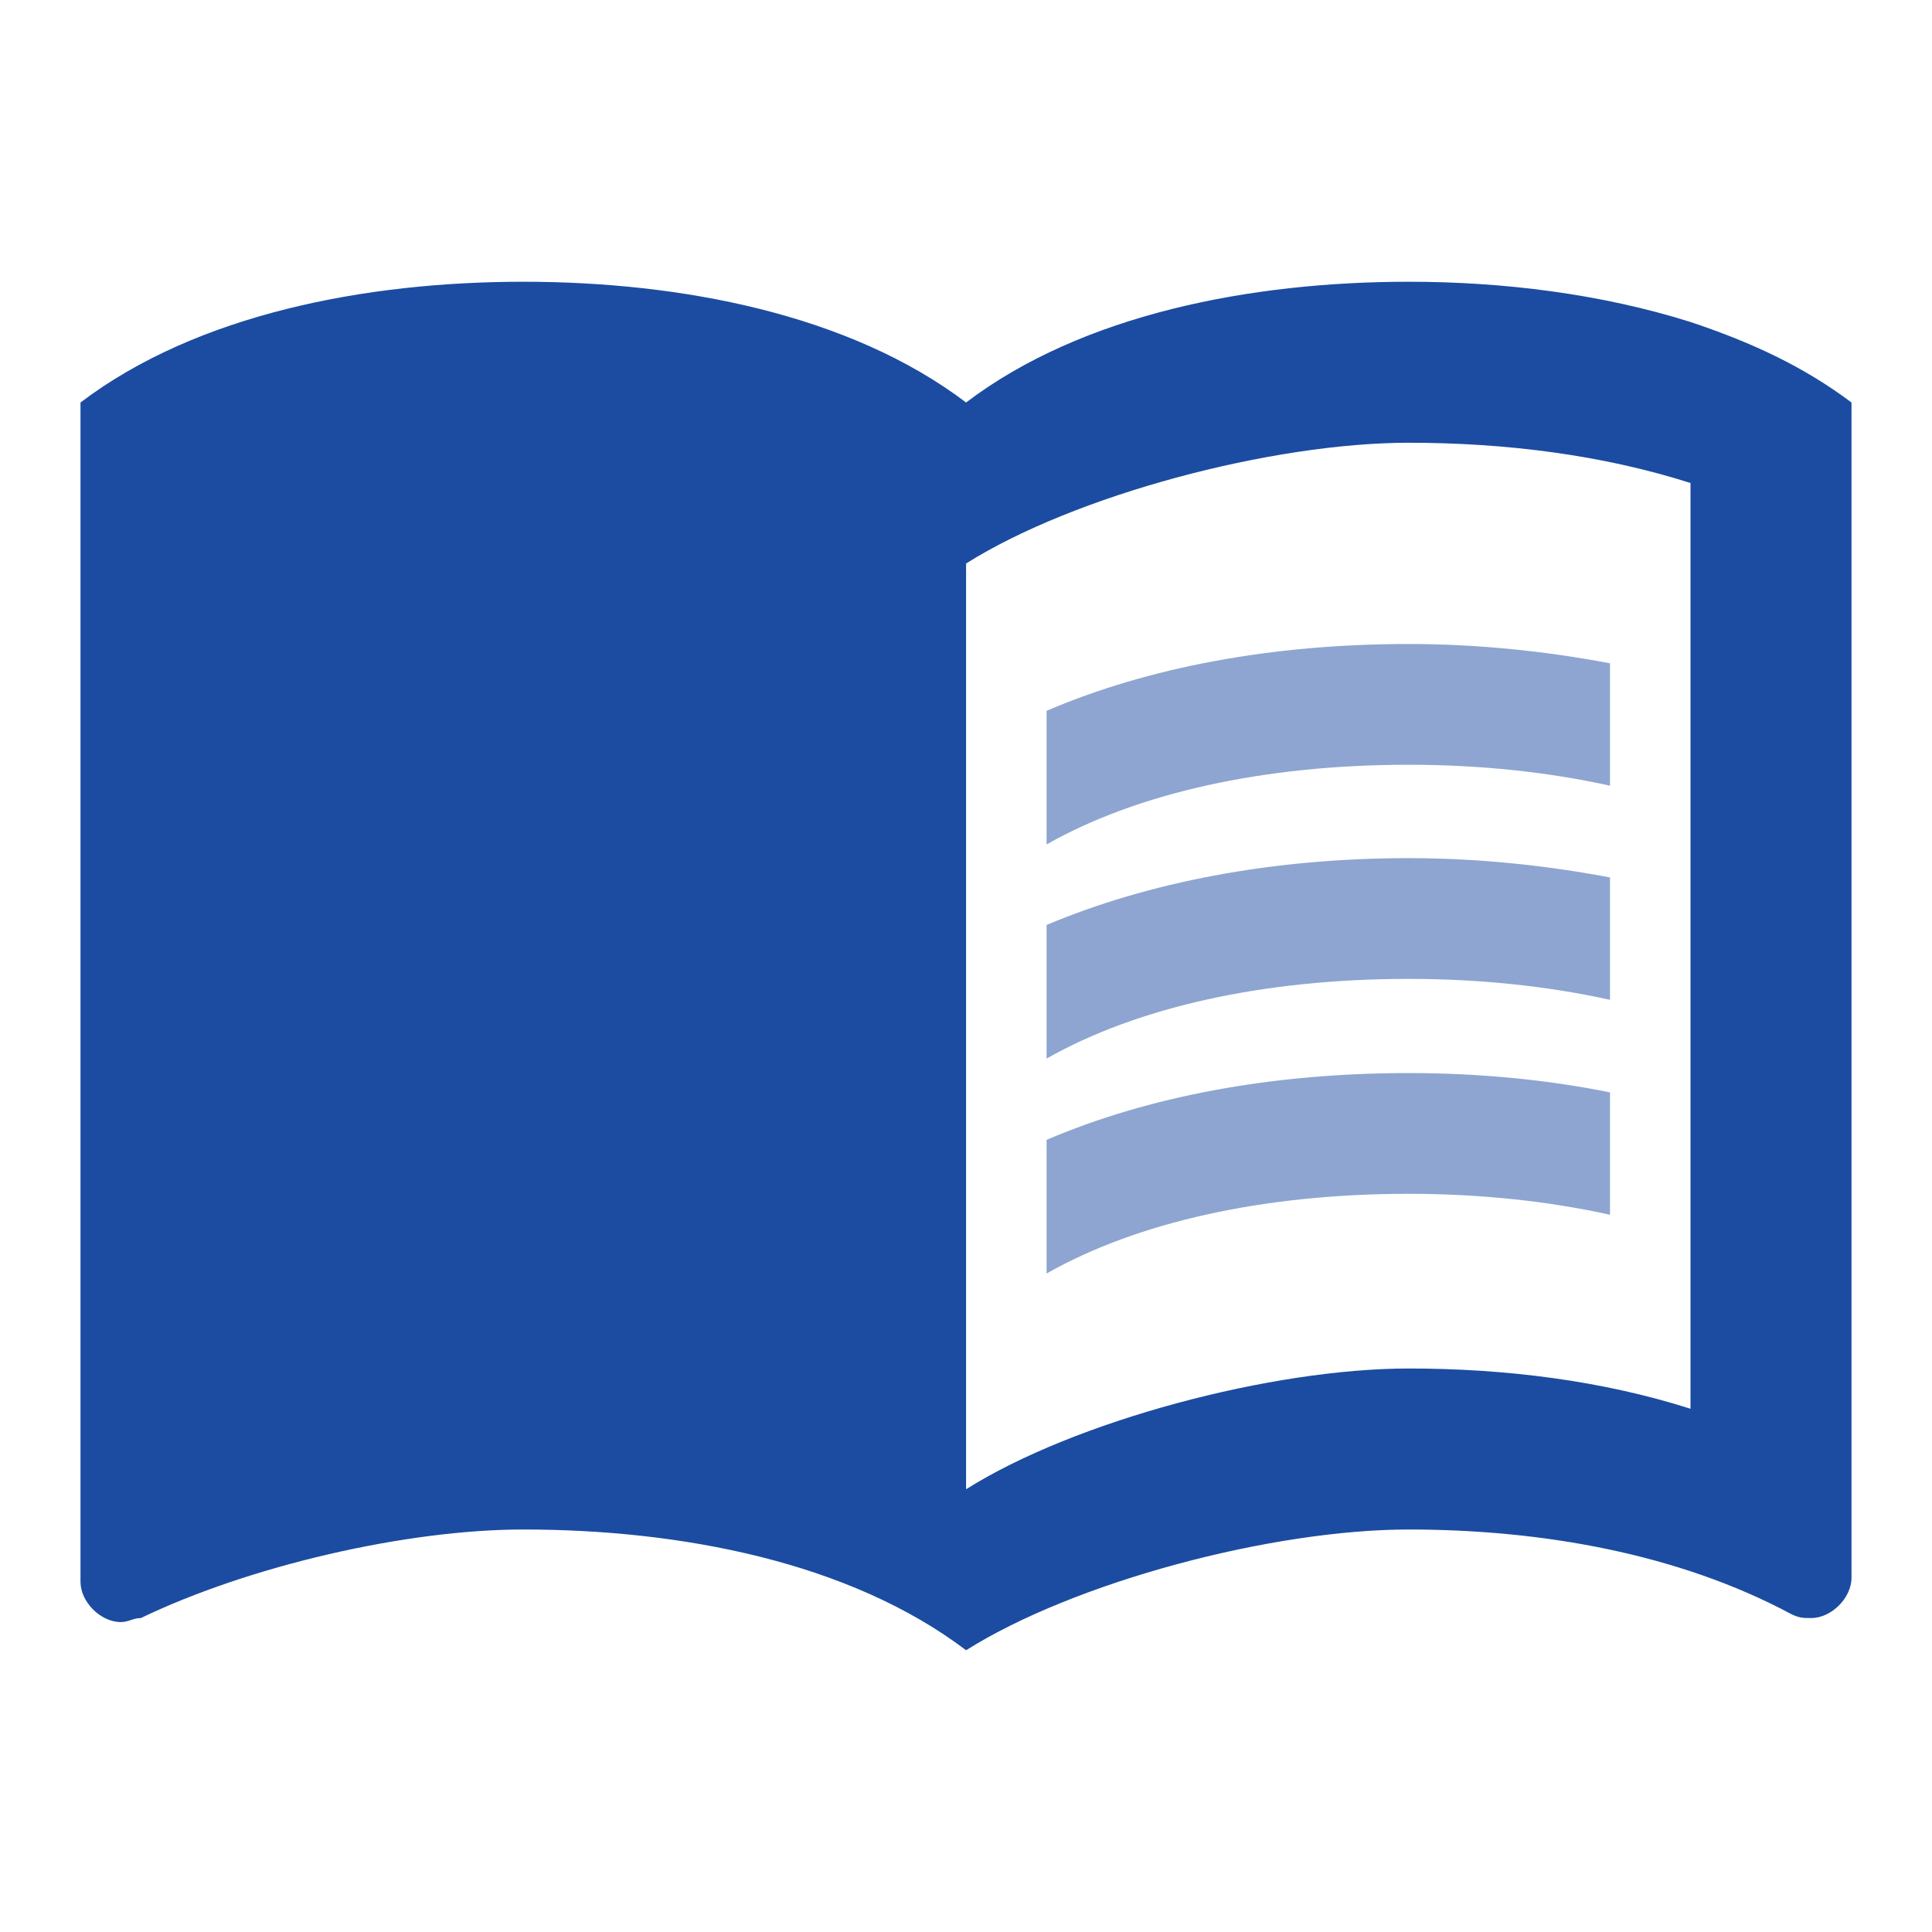 <svg width="24" height="24" viewBox="0 0 24 24" fill="none" xmlns="http://www.w3.org/2000/svg">
<path fill-rule="evenodd" clip-rule="evenodd" d="M21 4C19.89 3.65 18.671 3.5 17.5 3.5C15.55 3.5 13.45 3.9 12.001 5C10.55 3.9 8.45 3.5 6.5 3.5C4.55 3.5 2.45 3.9 1 5V19.65C1 19.9 1.25 20.15 1.5 20.15C1.6 20.15 1.65 20.1 1.75 20.1C3.1 19.45 5.05 19 6.5 19C8.45 19 10.55 19.4 12.001 20.5C13.351 19.65 15.8 19 17.5 19C19.151 19 20.851 19.3 22.25 20.05C22.351 20.1 22.401 20.1 22.5 20.1C22.75 20.1 23 19.85 23 19.6V5C22.401 4.55 21.75 4.25 21 4ZM21 17.5C19.901 17.15 18.701 17 17.5 17C15.8 17 13.351 17.65 12.001 18.5V7C13.351 6.15 15.8 5.5 17.5 5.5C18.701 5.5 19.901 5.65 21 6V17.5Z" fill="#1B4CA1"/>
<g opacity="0.5">
<path d="M17.5 9.5C18.381 9.5 19.23 9.59 20 9.76V8.24C19.21 8.09 18.36 8 17.5 8C15.8 8 14.261 8.29 13.001 8.83V10.49C14.13 9.85 15.7 9.5 17.5 9.5Z" fill="#1B4CA1"/>
<path d="M13.001 11.49V13.15C14.13 12.51 15.7 12.16 17.5 12.16C18.381 12.16 19.23 12.25 20 12.42V10.9C19.21 10.75 18.36 10.66 17.5 10.66C15.8 10.66 14.261 10.96 13.001 11.49Z" fill="#1B4CA1"/>
<path d="M17.5 13.33C15.8 13.33 14.261 13.62 13.001 14.16V15.82C14.13 15.18 15.7 14.83 17.5 14.83C18.381 14.83 19.23 14.92 20 15.09V13.57C19.21 13.41 18.36 13.33 17.5 13.33Z" fill="#1B4CA1"/>
</g>
</svg>
